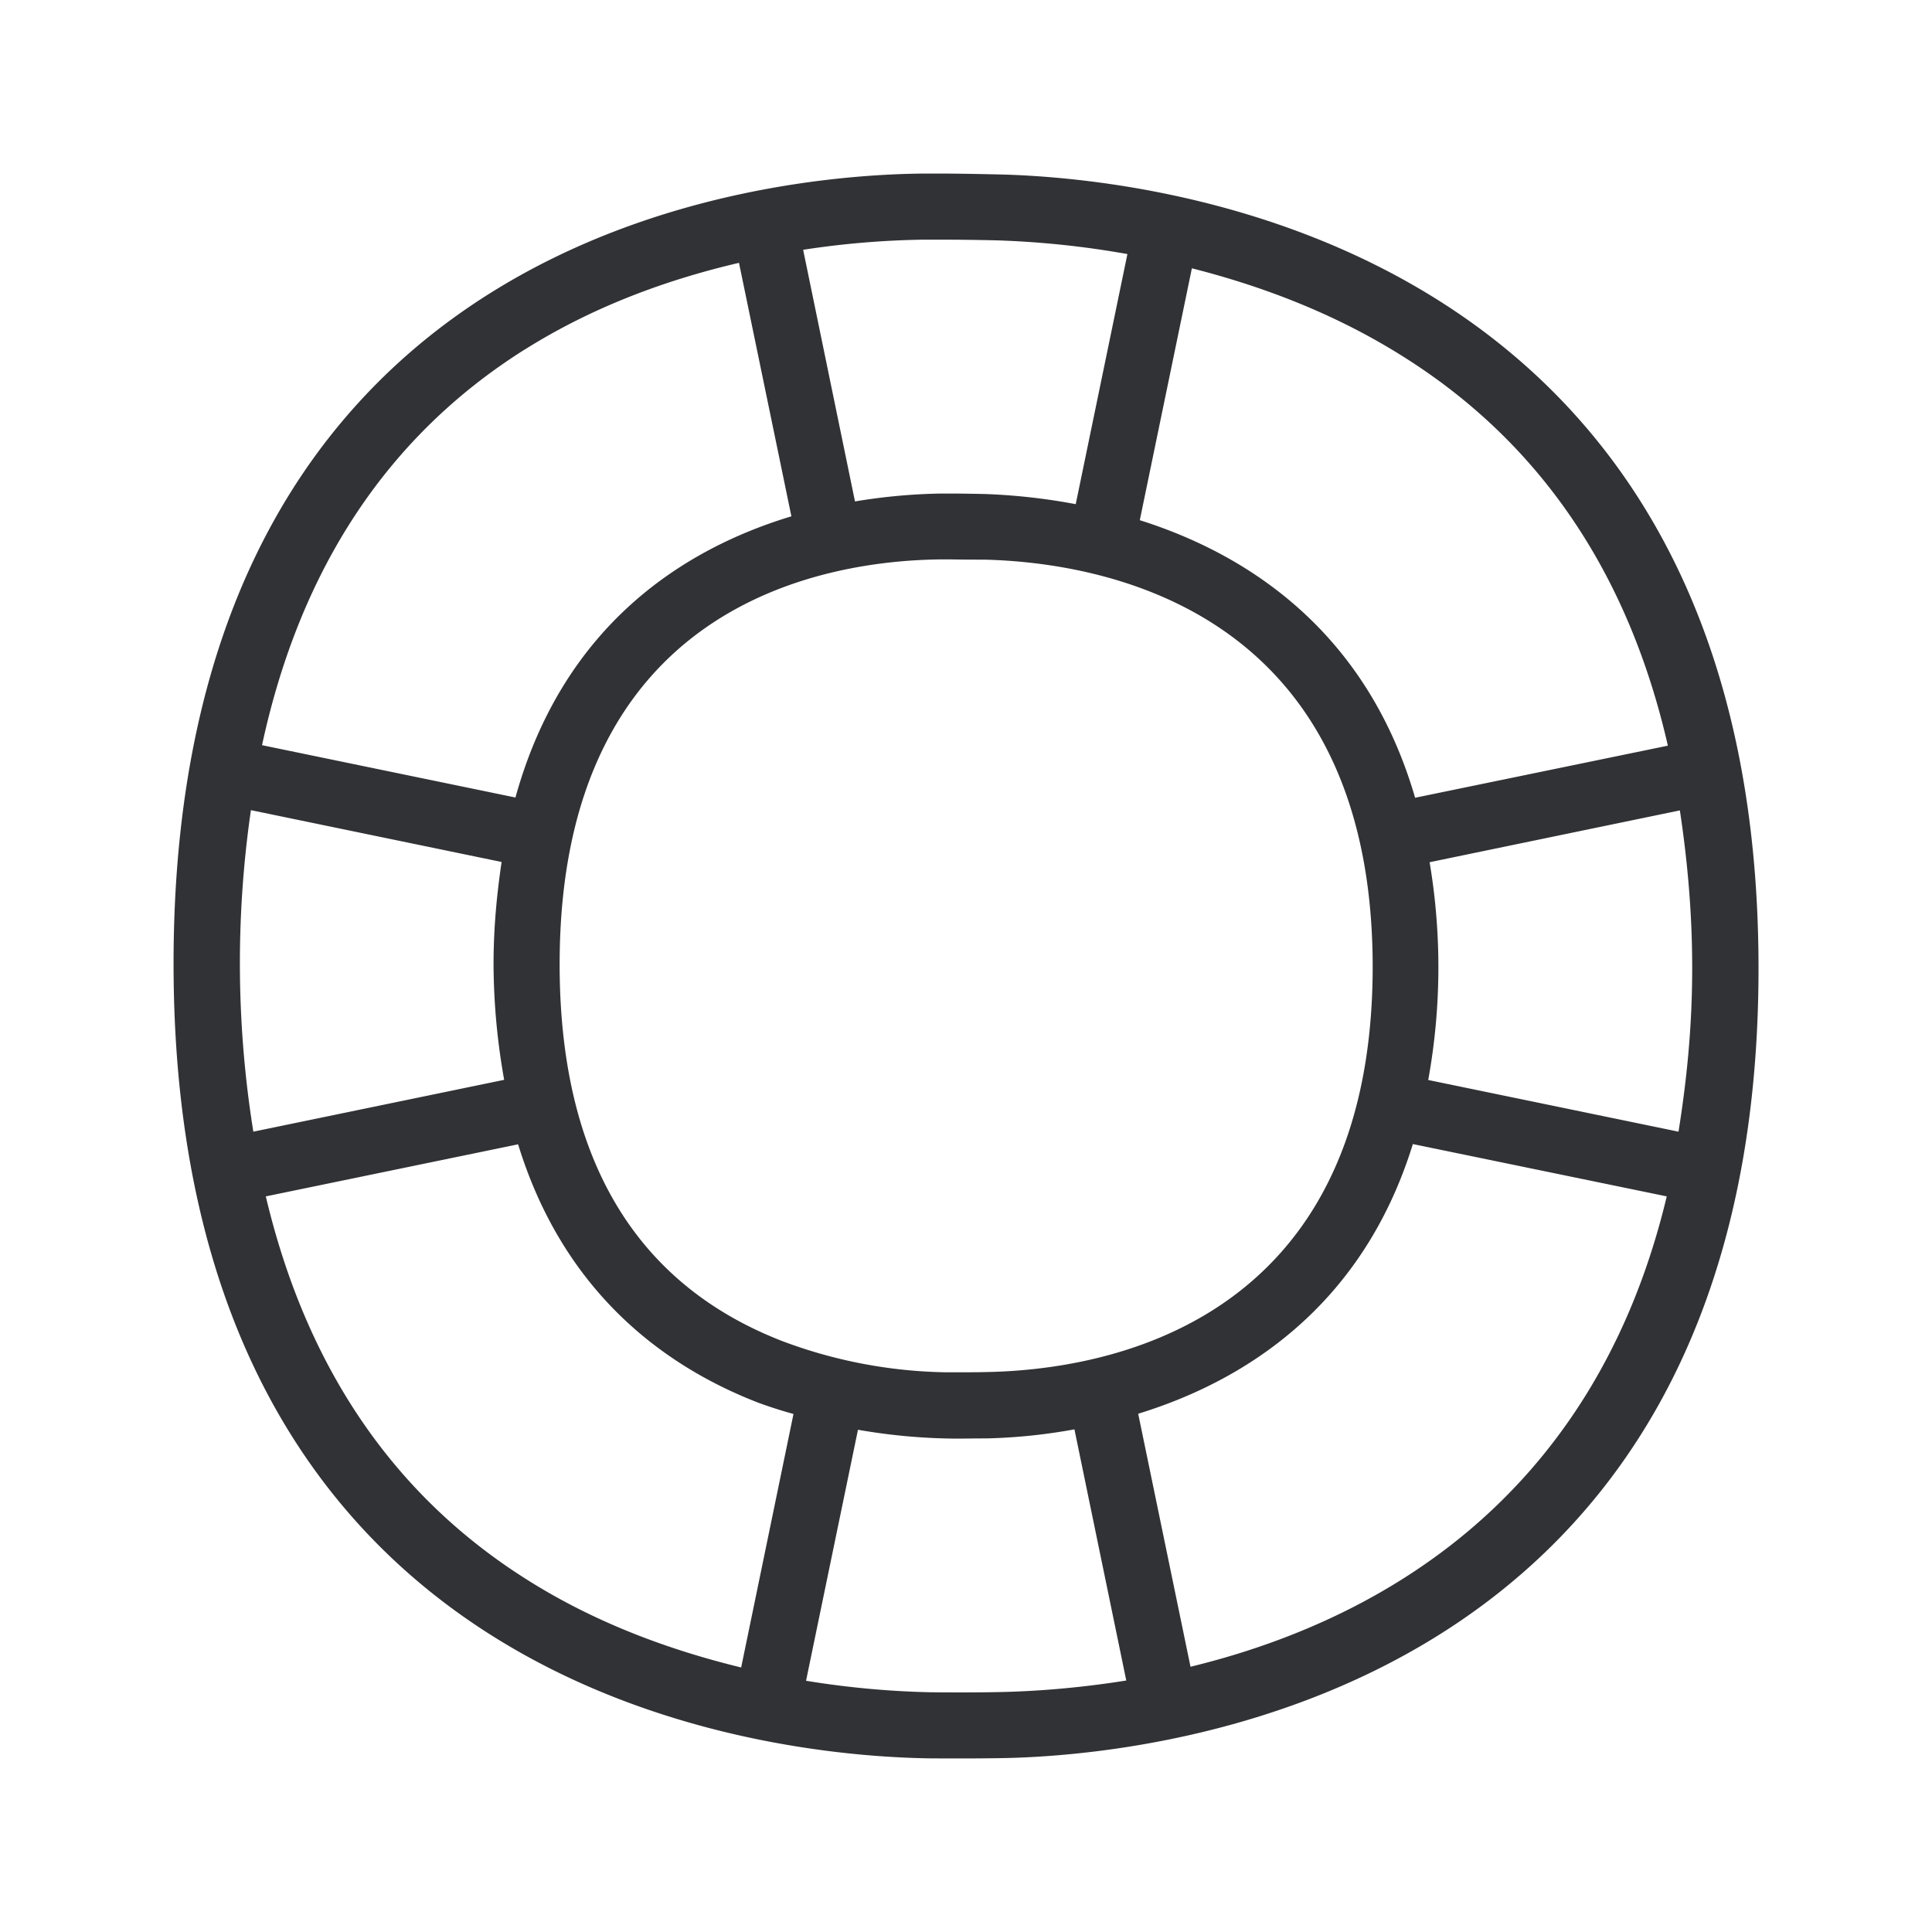 <svg width="24" height="24" fill="none" xmlns="http://www.w3.org/2000/svg"><path d="M11.655 2.156c.258 0 .524.006.756.011 1.927.045 9.432.807 9.434 9.86 0 9.073-7.515 9.78-9.395 9.813-.302.005-.602.005-.902.003-1.977-.029-9.392-.746-9.392-9.874 0-9.118 7.348-9.796 9.322-9.813h.177Zm0 .821h-.168a10.79 10.79 0 0 0-1.51.126l.644 3.126a7.163 7.163 0 0 1 1.065-.098h.109c.151 0 .308.003.445.006.378.014.754.056 1.123.126l.642-3.107a11.293 11.293 0 0 0-1.616-.17 30.47 30.47 0 0 0-.734-.009Zm-5.14 1.367c-1.703 1.073-2.787 2.723-3.26 4.913l3.148.65c.6-2.165 2.12-3.098 3.428-3.493L9.18 3.265c-.843.197-1.78.522-2.664 1.079Zm-.283 6.364-3.115-.644a13.236 13.236 0 0 0 .03 3.994l3.116-.644a8.28 8.28 0 0 1-.132-1.434c0-.462.042-.877.1-1.272Zm7.907 6.854.65 3.143c2.208-.537 4.995-1.988 5.916-5.843l-3.154-.65c-.633 2.048-2.129 2.956-3.412 3.35Zm-2.577 3.46c.292.003.583.003.874-.003.379-.008.922-.042 1.555-.143l-.644-3.12a6.937 6.937 0 0 1-1.076.112l-.163.001-.19.002c-.423 0-.843-.037-1.26-.11l-.645 3.118c.513.084 1.031.132 1.55.143Zm-8.26-6.16c.499 2.107 1.574 3.709 3.246 4.762.883.558 1.818.885 2.659 1.09l.65-3.149a5.625 5.625 0 0 1-.437-.14c-1.174-.454-2.42-1.375-2.984-3.21l-3.134.647Zm8.95 2.182c1.442-.025 4.795-.568 4.8-5.03 0-4.463-3.372-5.026-4.823-5.062a21.155 21.155 0 0 1-.426-.003H11.7c-1.429.011-4.748.53-4.748 5.03 0 2.396.933 3.97 2.767 4.681a6.03 6.03 0 0 0 2.026.387h.17c.118 0 .236 0 .337-.003Zm5.327-7.134 3.14-.647c-.49-2.143-1.588-3.773-3.308-4.846-.868-.544-1.779-.874-2.605-1.084l-.647 3.129c1.303.411 2.81 1.35 3.42 3.448Zm.18.8a7.848 7.848 0 0 1-.017 2.706l3.109.642c.1-.627.17-1.288.17-2.033 0-.695-.06-1.34-.153-1.958l-3.11.644Z" fill="#313235"/></svg>